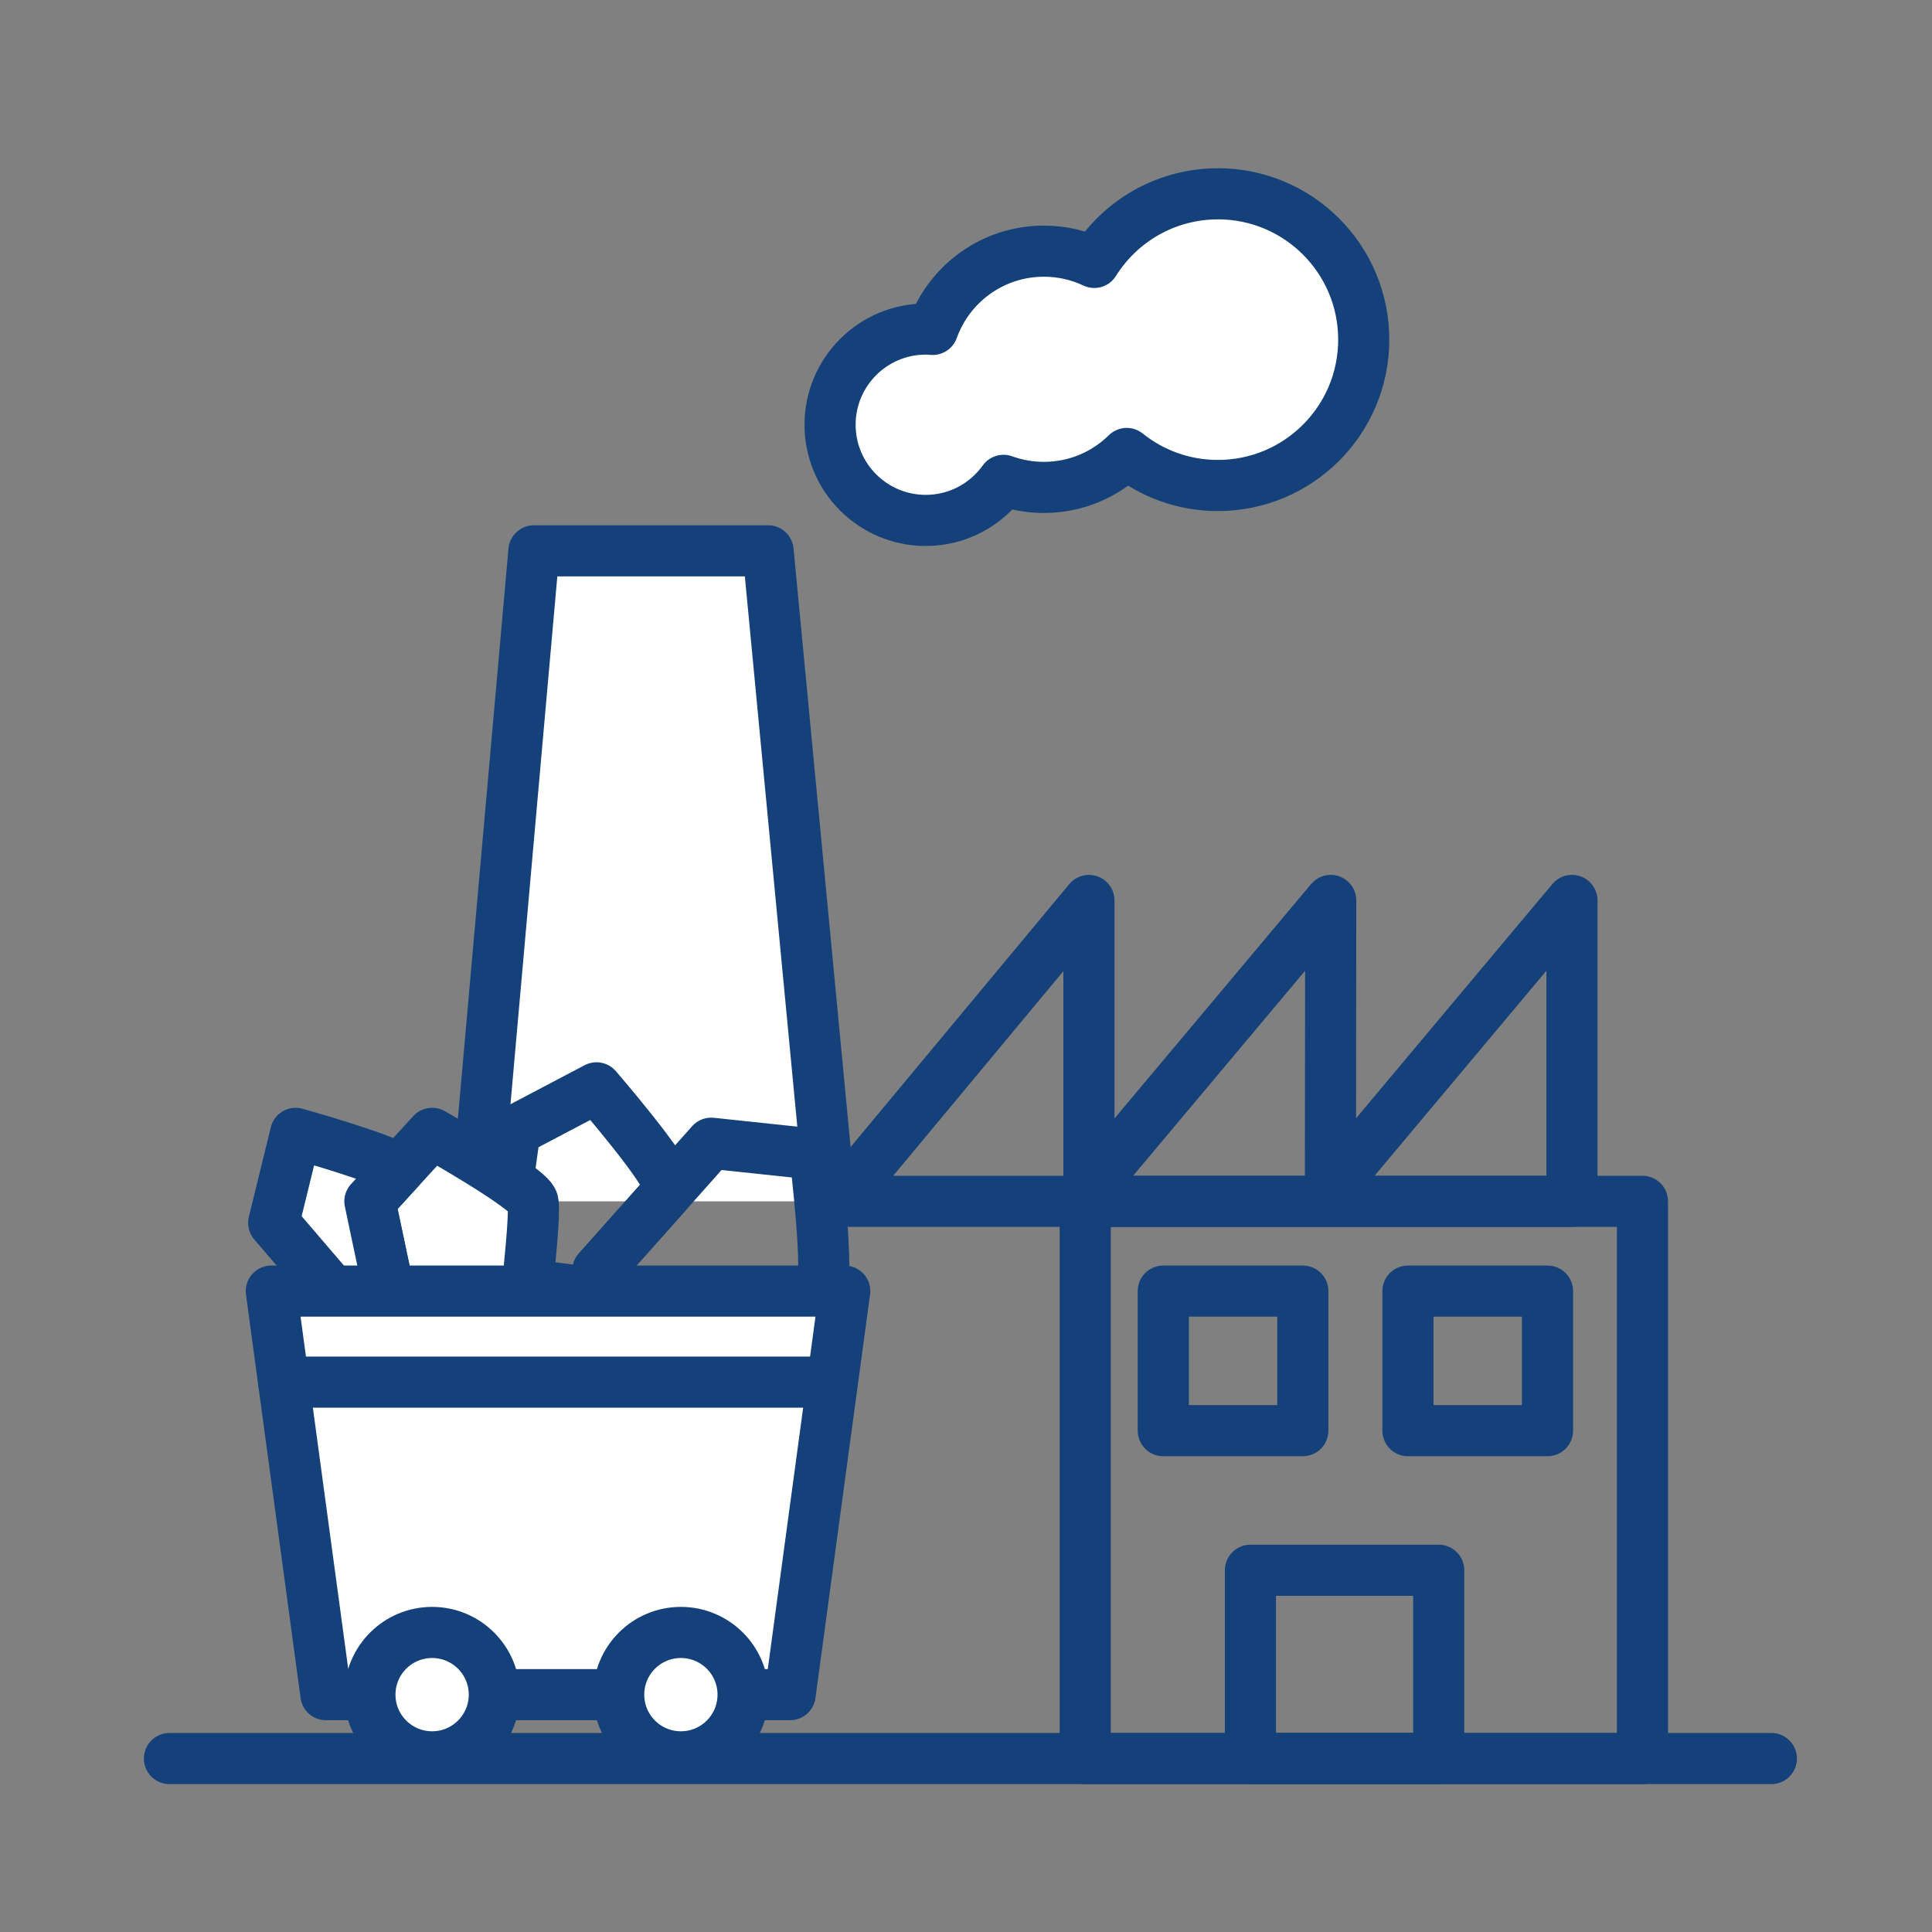 <?xml version='1.0' encoding='UTF-8'?>
<svg xmlns="http://www.w3.org/2000/svg" id="g" data-name="Entreprise charbon" viewBox="0 0 453.54 453.54">
  <rect x="0" y="0" width="453.54" height="453.54" fill="#808080" stroke="none"/>
  <defs>
    <style>
      .ak {
        fill: none;
      }

      .ak, .al {
        stroke: #144179;
        stroke-linecap: round;
        stroke-linejoin: round;
        stroke-width: 12px;
      }

      .al {
        fill: #fff;
      }
    </style>
  </defs>
  <rect class="ak" x="254.76" y="282.02" width="130.81" height="130.81"/>
  <polyline class="al" points="194.87 282.02 180.31 129.31 125.34 129.31 111.79 282.02"/>
  <rect class="ak" x="293.54" y="368.62" width="44.2" height="44.2"/>
  <rect class="ak" x="273.08" y="303.09" width="32.76" height="32.76"/>
  <rect class="ak" x="330.52" y="303.09" width="32.76" height="32.76"/>
  <polyline class="ak" points="196.88 282.02 369.02 282.02 369.02 279.04 369.02 211.38 312.32 279.04 312.39 211.38 255.63 279.04 255.63 211.38 196.88 282.02"/>
  <line class="ak" x1="39.78" y1="412.82" x2="415.83" y2="412.82"/>
  <g>
    <g>
      <path class="ak" d="M156.32,280.32c.31-.87.51-1.54.54-1.93.27-3.24-16.83-23.02-16.83-23.02l-19.14,10.07-4.85,35.04,29.09,3.83s.24-.48.65-1.29l-5.42-4.76,15.97-17.93Z"/>
      <path class="ak" d="M191.28,270.95l-24.32-2.58-10.63,11.94-15.97,17.93,5.42,4.76,19.51,17.13s25.05-14.11,27.34-16.98c2.29-2.87-1.34-32.22-1.34-32.22Z"/>
    </g>
    <path class="al" d="M101.44,266.06l-14.6,15.96,7.3,34.61,28.67-6.25s3.11-25.23,2.27-28.36c-.84-3.14-23.63-15.96-23.63-15.96Z"/>
  </g>
  <path class="al" d="M86.84,282.02l6.8-7.44c-2.24-2.35-24.24-8.52-24.24-8.52l-5.15,21.01,23.02,26.85,5.32-4.62-5.76-27.28Z"/>
  <polygon class="al" points="185.48 397.82 76.51 397.82 63.69 303.09 198.3 303.09 185.48 397.82"/>
  <line class="ak" x1="66.58" y1="324.46" x2="193.87" y2="324.46"/>
  <circle class="al" cx="101.44" cy="397.82" r="14.6"/>
  <circle class="al" cx="159.84" cy="397.82" r="14.6"/>
  <path class="al" d="M285.92,45.5c-12.25,0-22.99,6.43-29.04,16.1-3.59-1.69-7.59-2.64-11.82-2.64-12.03,0-22.27,7.66-26.11,18.37-.54-.04-1.08-.08-1.63-.08-12.41,0-22.46,10.06-22.46,22.46s10.06,22.46,22.46,22.46c7.53,0,14.19-3.72,18.26-9.41,2.96,1.07,6.15,1.66,9.47,1.66,7.58,0,14.45-3.04,19.45-7.97,5.86,4.7,13.3,7.52,21.4,7.52,18.91,0,34.24-15.33,34.24-34.24s-15.33-34.24-34.24-34.24Z"/>
</svg>
